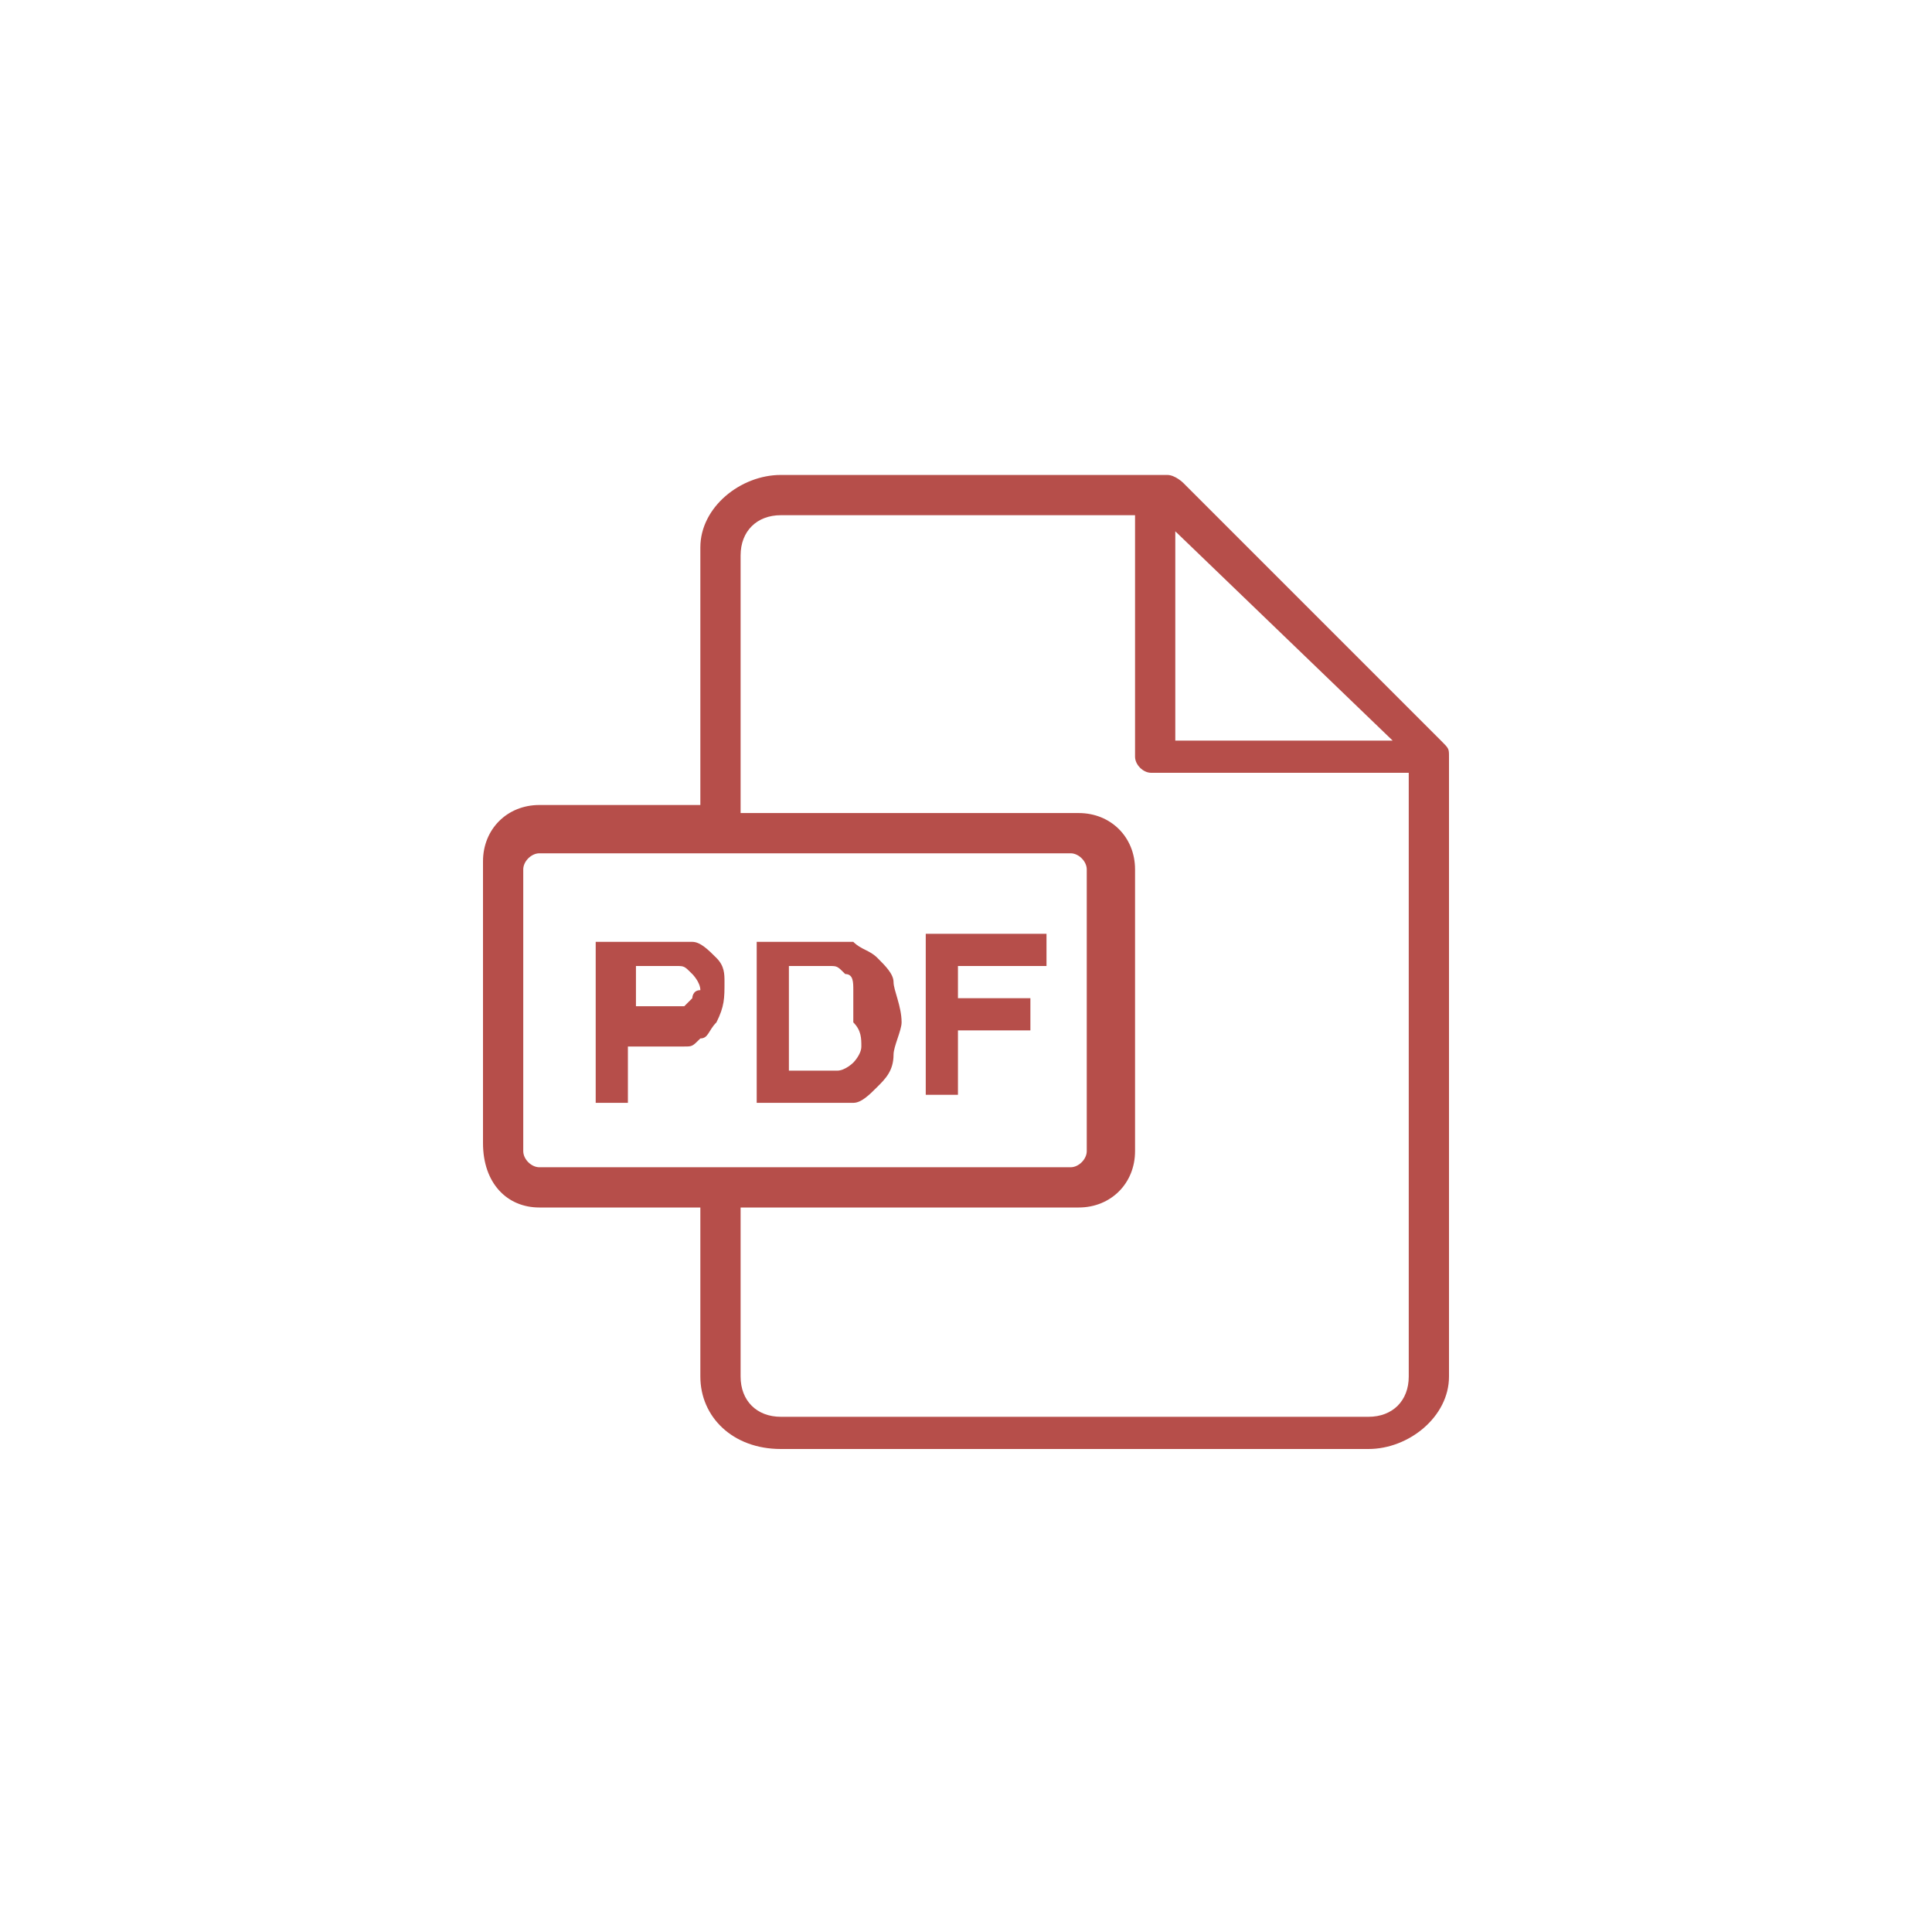 <?xml version="1.0" encoding="utf-8"?>
<!-- Generator: Adobe Illustrator 22.0.1, SVG Export Plug-In . SVG Version: 6.00 Build 0)  -->
<svg version="1.1" id="Capa_1" xmlns="http://www.w3.org/2000/svg" xmlns:xlink="http://www.w3.org/1999/xlink" x="0px" y="0px"
	 viewBox="0 0 24 24" style="enable-background:new 0 0 24 24;" xml:space="preserve">
<style type="text/css">
	.st0{fill:#B64E4A;}
</style>
<g>
	<g>
		<g>
			<path class="st0" d="M17.9,9.2L14.7,6c0,0-0.1-0.1-0.2-0.1H9.7c-0.5,0-1,0.4-1,0.9V10h-2C6.3,10,6,10.3,6,10.7v3.5
				C6,14.7,6.3,15,6.7,15h2v2.1c0,0.5,0.4,0.9,1,0.9H17c0.5,0,1-0.4,1-0.9V9.4C18,9.3,18,9.3,17.9,9.2z M14.6,6.6l2.7,2.6h-2.7
				C14.6,9.2,14.6,6.6,14.6,6.6z M6.7,14.5c-0.1,0-0.2-0.1-0.2-0.2v-3.5c0-0.1,0.1-0.2,0.2-0.2h6.6c0.1,0,0.2,0.1,0.2,0.2v3.5
				c0,0.1-0.1,0.2-0.2,0.2H6.7z M17.5,17.1c0,0.3-0.2,0.5-0.5,0.5H9.7c-0.3,0-0.5-0.2-0.5-0.5V15h4.2c0.4,0,0.7-0.3,0.7-0.7v-3.5
				c0-0.4-0.3-0.7-0.7-0.7H9.2V6.9c0-0.3,0.2-0.5,0.5-0.5h4.4v3c0,0.1,0.1,0.2,0.2,0.2h3.2V17.1L17.5,17.1z"/>
		</g>
	</g>
	<g>
		<g>
			<path class="st0" d="M8.9,11.9c-0.1-0.1-0.2-0.2-0.3-0.2s-0.2,0-0.5,0H7.4v2h0.4V13h0.3c0.2,0,0.3,0,0.4,0c0.1,0,0.1,0,0.2-0.1
				c0.1,0,0.1-0.1,0.2-0.2C9,12.5,9,12.4,9,12.2C9,12.1,9,12,8.9,11.9z M8.6,12.4l-0.1,0.1c-0.1,0-0.2,0-0.3,0H7.9V12h0.2
				c0.2,0,0.3,0,0.3,0c0.1,0,0.1,0,0.2,0.1c0,0,0.1,0.1,0.1,0.2C8.6,12.3,8.6,12.4,8.6,12.4z"/>
		</g>
	</g>
	<g>
		<g>
			<path class="st0" d="M11.1,12.2c0-0.1-0.1-0.2-0.2-0.3s-0.2-0.1-0.3-0.2c-0.1,0-0.2,0-0.4,0H9.4v2h0.8c0.2,0,0.3,0,0.4,0
				c0.1,0,0.2-0.1,0.3-0.2c0.1-0.1,0.2-0.2,0.2-0.4c0-0.1,0.1-0.3,0.1-0.4C11.2,12.5,11.1,12.3,11.1,12.2z M10.7,13
				c0,0.1-0.1,0.2-0.1,0.2s-0.1,0.1-0.2,0.1c-0.1,0-0.1,0-0.3,0H9.8l0,0V12H10c0.2,0,0.3,0,0.3,0c0.1,0,0.1,0,0.2,0.1
				c0.1,0,0.1,0.1,0.1,0.2s0,0.2,0,0.4C10.7,12.8,10.7,12.9,10.7,13z"/>
		</g>
	</g>
	<g>
		<g>
			<polygon class="st0" points="13,12 13,11.6 11.5,11.6 11.5,13.6 11.9,13.6 11.9,12.8 12.8,12.8 12.8,12.4 11.9,12.4 11.9,12 			
				"/>
		</g>
	</g>
</g>
</svg>
